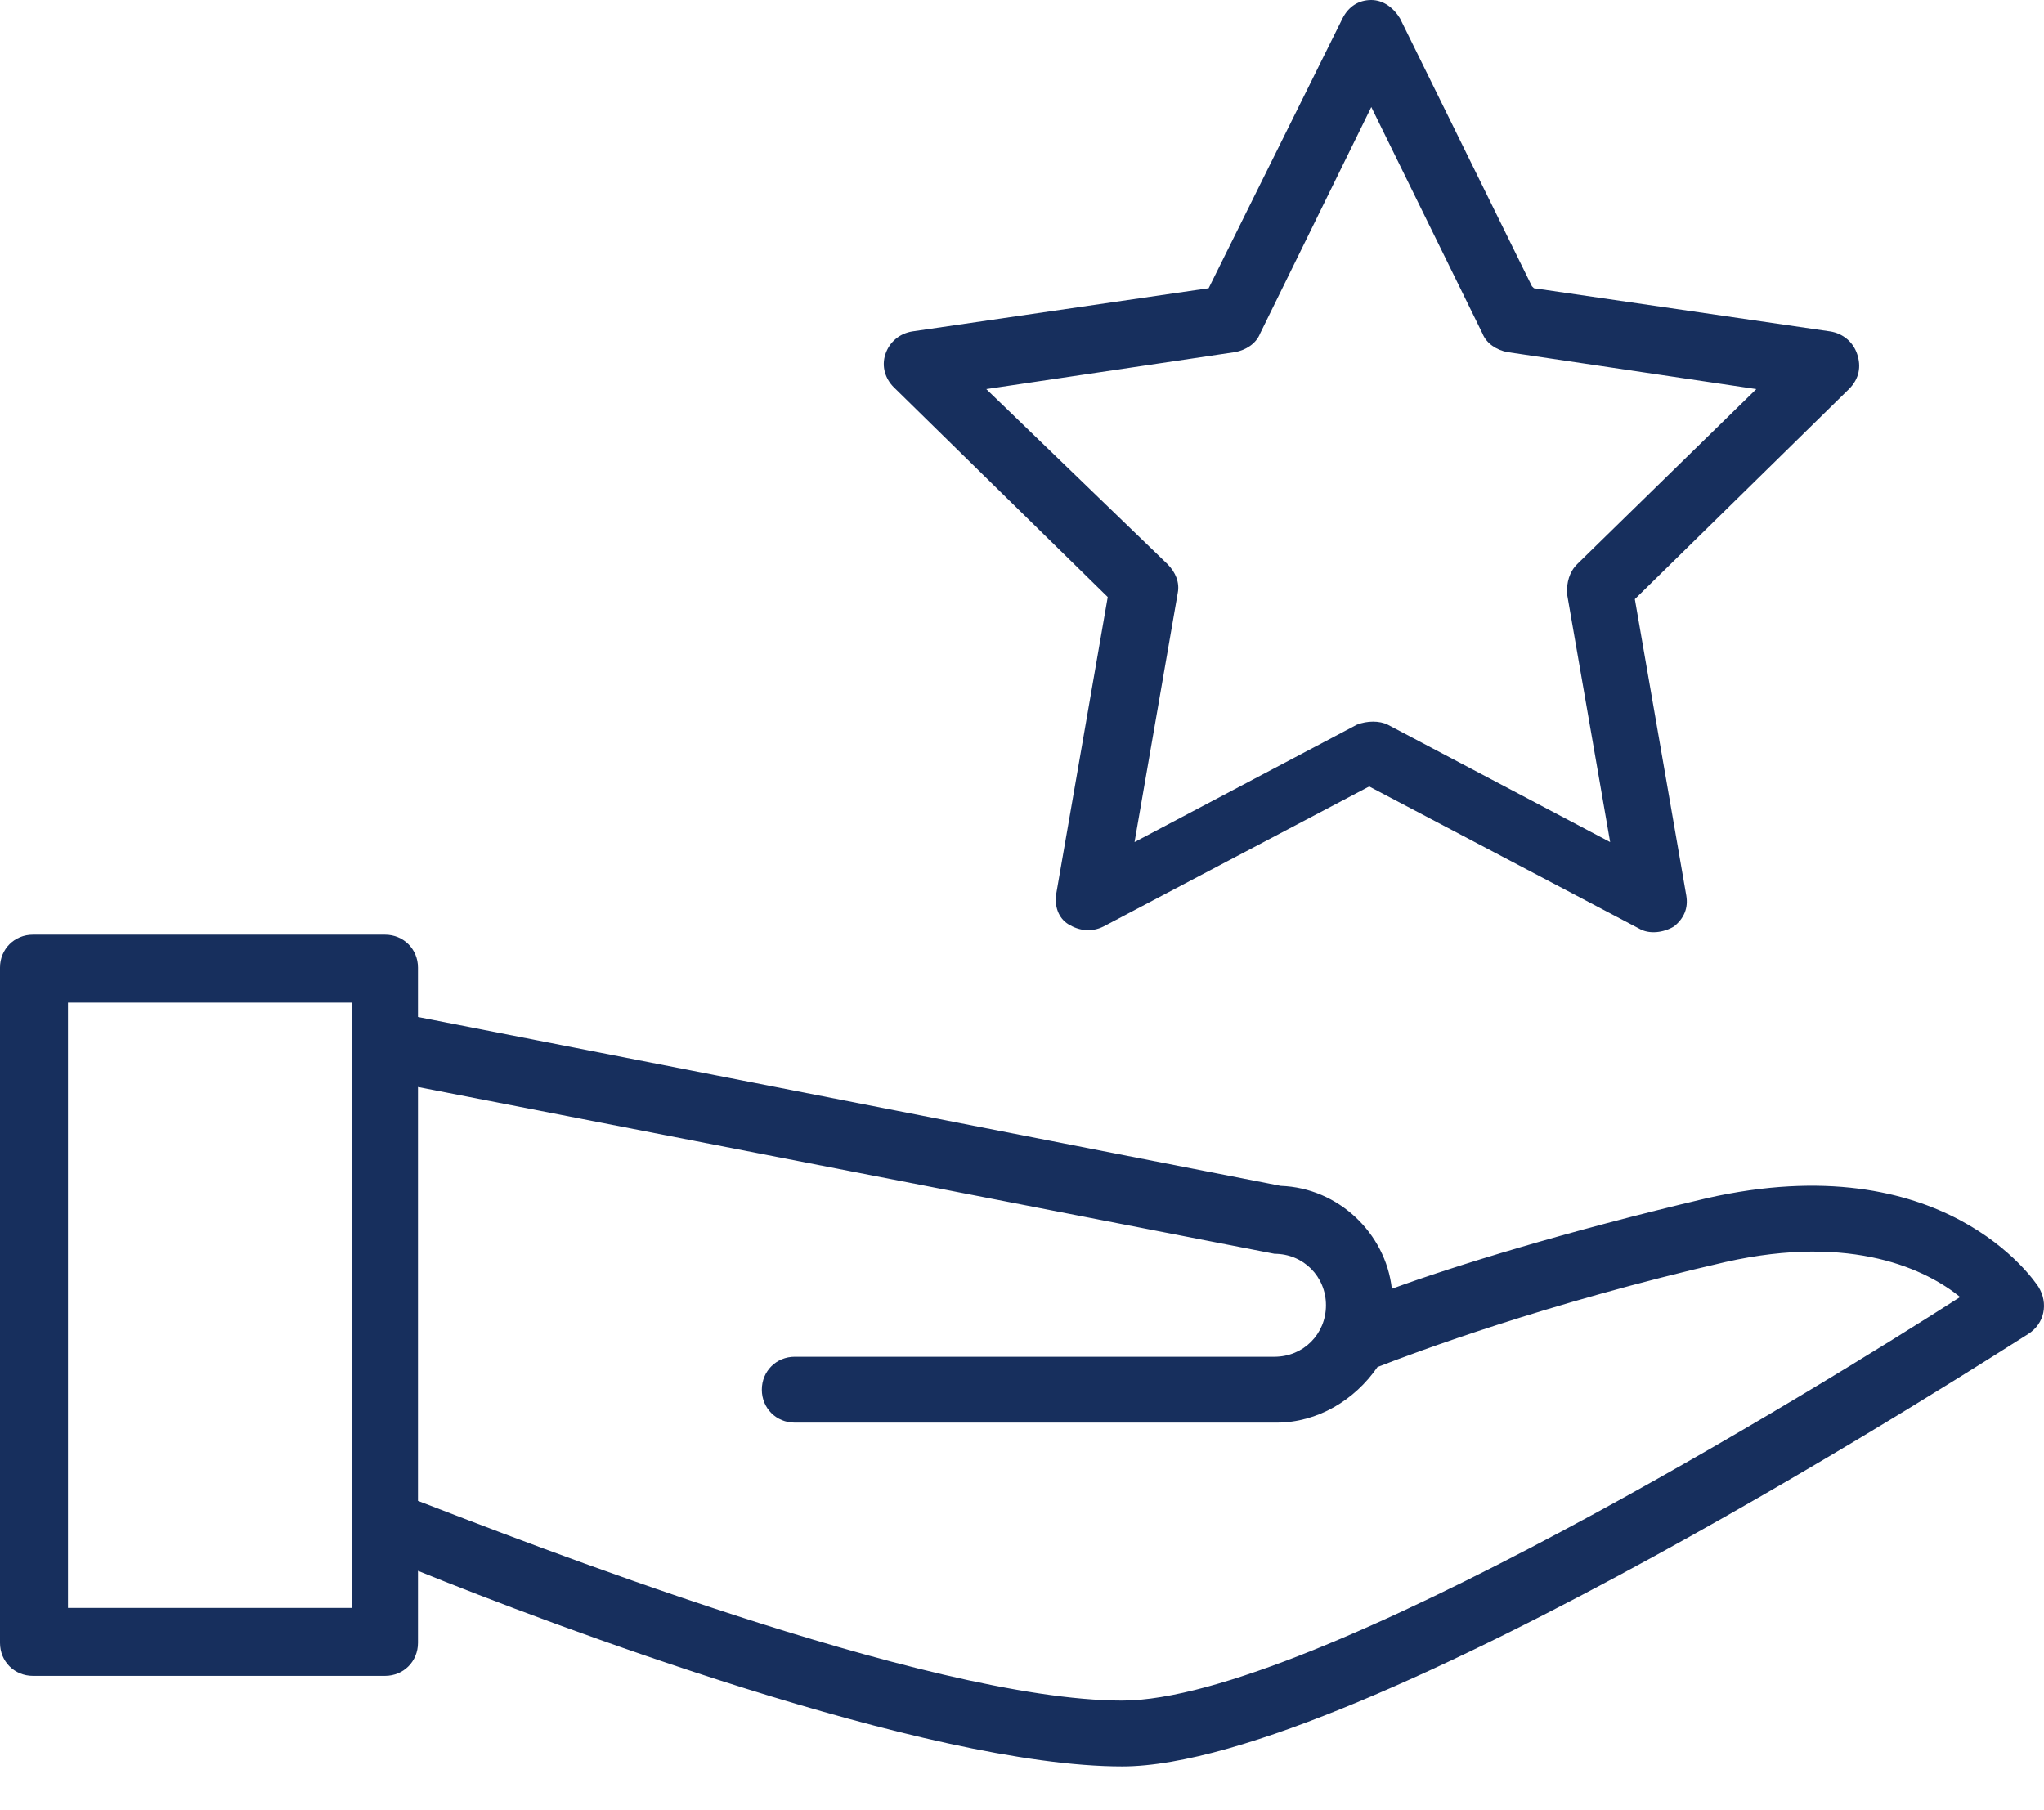 <svg width="35" height="31" viewBox="0 0 35 31" fill="none" xmlns="http://www.w3.org/2000/svg">
<path d="M34.904 22.035C34.833 21.93 33.282 19.602 29.227 20.519C26.83 21.083 24.891 21.683 23.833 22.07C23.727 21.118 22.917 20.343 21.93 20.308L7.157 17.416V16.57C7.157 16.253 6.91 16.006 6.593 16.006L0.564 16.006C0.247 16.006 0 16.253 0 16.57V28.134C0 28.452 0.247 28.699 0.564 28.699H6.593C6.91 28.699 7.157 28.452 7.157 28.134V26.9C9.414 27.817 15.866 30.25 19.215 30.25C23.269 30.25 34.269 23.128 34.727 22.846C35.01 22.67 35.08 22.317 34.904 22.035L34.904 22.035ZM1.164 27.535V17.17H6.029V27.535H1.164ZM19.215 29.122C15.865 29.122 8.814 26.337 7.157 25.702V18.615L21.824 21.471C22.317 21.471 22.705 21.859 22.705 22.352C22.705 22.846 22.317 23.234 21.824 23.234H13.609C13.292 23.234 13.045 23.481 13.045 23.798C13.045 24.115 13.292 24.362 13.609 24.362H21.859C22.564 24.362 23.199 23.974 23.587 23.41C24.221 23.163 26.478 22.317 29.545 21.612C31.731 21.119 33 21.753 33.564 22.211C31.202 23.727 22.458 29.122 19.215 29.122L19.215 29.122Z" fill="#172F5D"/>
<path d="M31.801 6.064C31.731 5.853 31.555 5.711 31.343 5.676L26.266 4.936L26.231 4.901L23.974 0.317C23.869 0.141 23.692 0 23.481 0C23.27 0 23.093 0.106 22.987 0.317L20.696 4.936L15.619 5.676C15.407 5.711 15.231 5.853 15.161 6.064C15.09 6.276 15.161 6.487 15.301 6.628L18.968 10.224L18.087 15.301C18.051 15.513 18.122 15.724 18.298 15.83C18.474 15.936 18.686 15.971 18.897 15.865L23.445 13.468L28.064 15.9C28.241 16.006 28.487 15.971 28.664 15.865C28.84 15.724 28.91 15.548 28.875 15.337L27.994 10.26L31.66 6.663C31.837 6.487 31.872 6.276 31.801 6.064L31.801 6.064ZM27.007 9.66C26.866 9.801 26.83 9.978 26.83 10.154L27.571 14.42L23.763 12.41C23.622 12.34 23.41 12.34 23.234 12.41L19.427 14.42L20.167 10.154C20.202 9.978 20.132 9.801 19.991 9.66L16.888 6.663L21.154 6.029C21.331 5.994 21.507 5.888 21.577 5.712L23.481 1.833L25.385 5.712C25.455 5.888 25.632 5.994 25.808 6.029L30.074 6.663L27.007 9.66Z" fill="#172F5D"/>
</svg>
